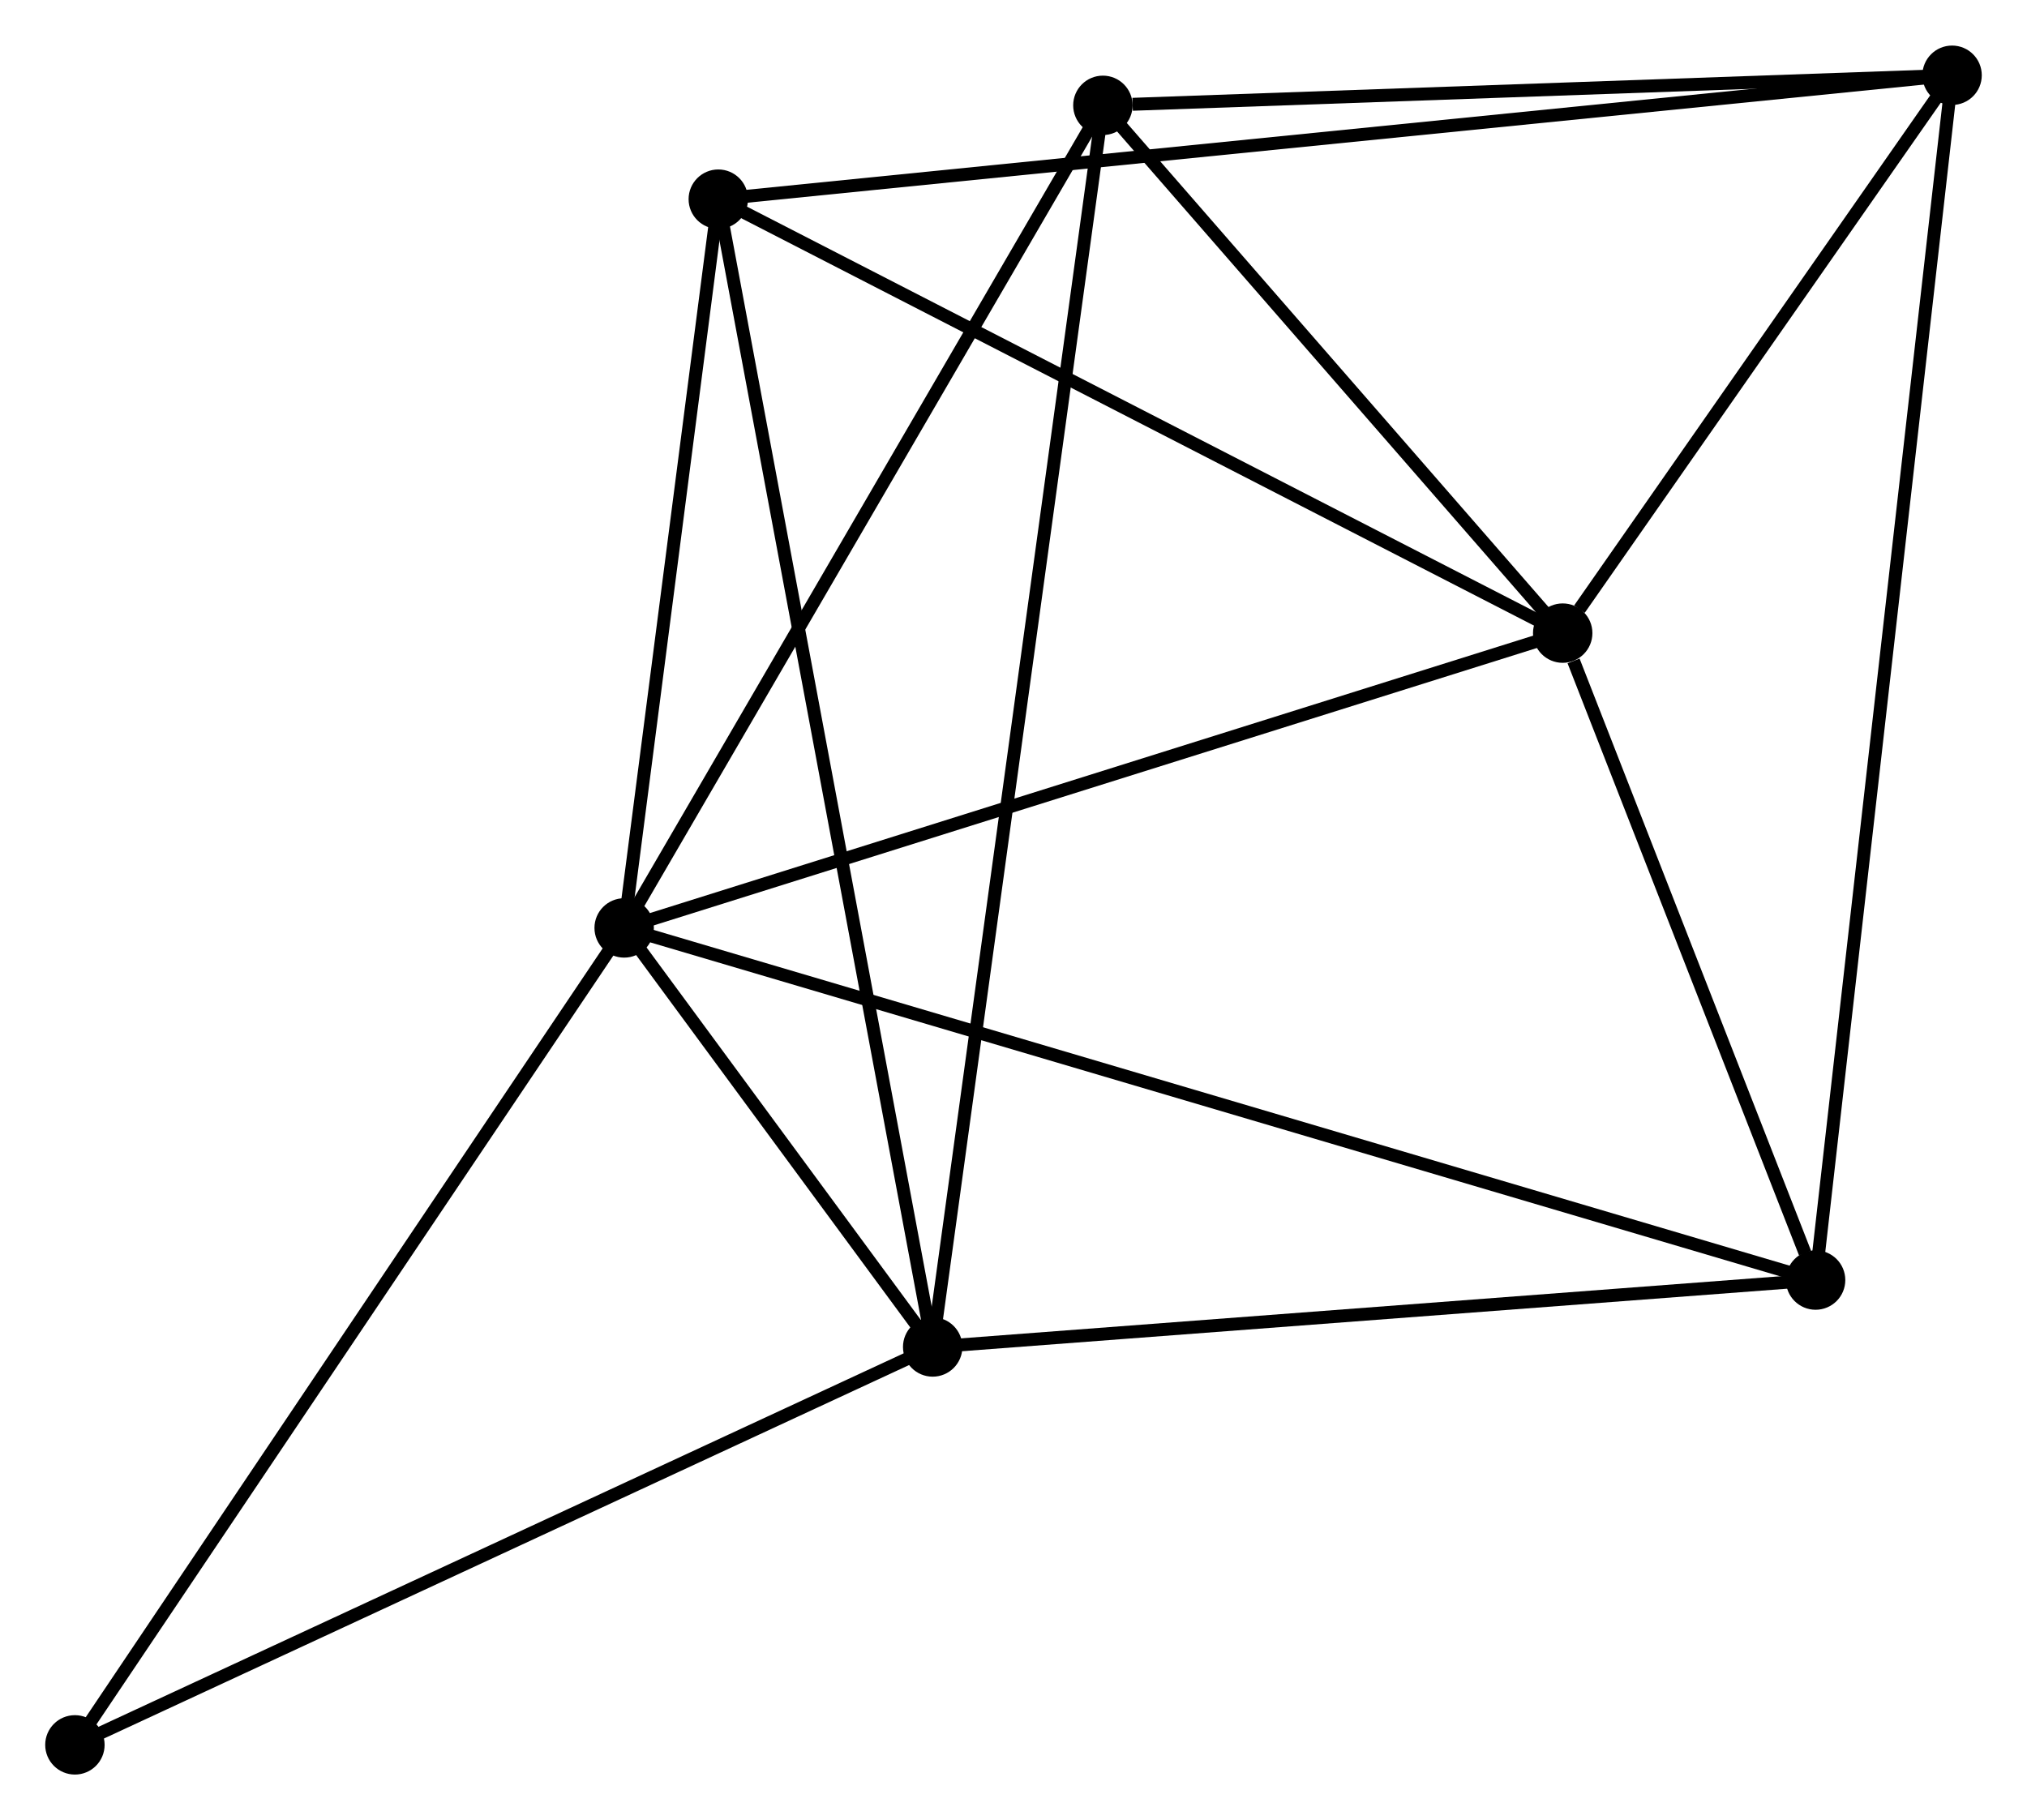 <?xml version="1.0" encoding="UTF-8" standalone="no"?>
<!DOCTYPE svg PUBLIC "-//W3C//DTD SVG 1.1//EN"
 "http://www.w3.org/Graphics/SVG/1.1/DTD/svg11.dtd">
<!-- Generated by graphviz version 2.36.0 (20140111.2315)
 -->
<!-- Title: %3 Pages: 1 -->
<svg width="157pt" height="141pt"
 viewBox="0.00 0.00 156.94 140.89" xmlns="http://www.w3.org/2000/svg" xmlns:xlink="http://www.w3.org/1999/xlink">
<g id="graph0" class="graph" transform="scale(1 1) rotate(0) translate(4 136.886)">
<title>%3</title>
<!-- 0 -->
<g id="node1" class="node"><title>0</title>
<ellipse fill="black" stroke="black" cx="44.326" cy="-65.06" rx="1.8" ry="1.8"/>
</g>
<!-- 1 -->
<g id="node2" class="node"><title>1</title>
<ellipse fill="black" stroke="black" cx="68.213" cy="-32.611" rx="1.8" ry="1.8"/>
</g>
<!-- 0&#45;&#45;1 -->
<g id="edge1" class="edge"><title>0&#45;&#45;1</title>
<path fill="none" stroke="black" d="M45.61,-63.315C49.796,-57.628 63.01,-39.679 67.037,-34.209"/>
</g>
<!-- 2 -->
<g id="node3" class="node"><title>2</title>
<ellipse fill="black" stroke="black" cx="116.992" cy="-87.888" rx="1.8" ry="1.8"/>
</g>
<!-- 0&#45;&#45;2 -->
<g id="edge2" class="edge"><title>0&#45;&#45;2</title>
<path fill="none" stroke="black" d="M46.122,-65.624C56.175,-68.782 105.37,-84.237 115.258,-87.343"/>
</g>
<!-- 4 -->
<g id="node4" class="node"><title>4</title>
<ellipse fill="black" stroke="black" cx="81.391" cy="-128.757" rx="1.8" ry="1.8"/>
</g>
<!-- 0&#45;&#45;4 -->
<g id="edge3" class="edge"><title>0&#45;&#45;4</title>
<path fill="none" stroke="black" d="M45.242,-66.634C50.325,-75.37 75.028,-117.822 80.37,-127.003"/>
</g>
<!-- 5 -->
<g id="node5" class="node"><title>5</title>
<ellipse fill="black" stroke="black" cx="136.572" cy="-37.792" rx="1.8" ry="1.8"/>
</g>
<!-- 0&#45;&#45;5 -->
<g id="edge4" class="edge"><title>0&#45;&#45;5</title>
<path fill="none" stroke="black" d="M46.252,-64.49C58.257,-60.941 122.682,-41.898 134.656,-38.358"/>
</g>
<!-- 6 -->
<g id="node6" class="node"><title>6</title>
<ellipse fill="black" stroke="black" cx="51.614" cy="-121.492" rx="1.8" ry="1.8"/>
</g>
<!-- 0&#45;&#45;6 -->
<g id="edge5" class="edge"><title>0&#45;&#45;6</title>
<path fill="none" stroke="black" d="M44.568,-66.937C45.675,-75.505 50.239,-110.848 51.363,-119.55"/>
</g>
<!-- 7 -->
<g id="node7" class="node"><title>7</title>
<ellipse fill="black" stroke="black" cx="1.8" cy="-1.8" rx="1.8" ry="1.8"/>
</g>
<!-- 0&#45;&#45;7 -->
<g id="edge6" class="edge"><title>0&#45;&#45;7</title>
<path fill="none" stroke="black" d="M43.275,-63.496C37.442,-54.82 9.101,-12.66 2.971,-3.541"/>
</g>
<!-- 1&#45;&#45;4 -->
<g id="edge7" class="edge"><title>1&#45;&#45;4</title>
<path fill="none" stroke="black" d="M68.488,-34.619C70.203,-47.132 79.406,-114.279 81.117,-126.76"/>
</g>
<!-- 1&#45;&#45;5 -->
<g id="edge8" class="edge"><title>1&#45;&#45;5</title>
<path fill="none" stroke="black" d="M70.185,-32.76C80.167,-33.517 125.027,-36.917 134.721,-37.652"/>
</g>
<!-- 1&#45;&#45;6 -->
<g id="edge9" class="edge"><title>1&#45;&#45;6</title>
<path fill="none" stroke="black" d="M67.866,-34.467C65.706,-46.035 54.113,-108.109 51.958,-119.646"/>
</g>
<!-- 1&#45;&#45;7 -->
<g id="edge10" class="edge"><title>1&#45;&#45;7</title>
<path fill="none" stroke="black" d="M66.571,-31.849C57.463,-27.624 13.201,-7.089 3.628,-2.648"/>
</g>
<!-- 2&#45;&#45;4 -->
<g id="edge12" class="edge"><title>2&#45;&#45;4</title>
<path fill="none" stroke="black" d="M115.807,-89.248C110.402,-95.453 88.106,-121.048 82.616,-127.35"/>
</g>
<!-- 2&#45;&#45;5 -->
<g id="edge13" class="edge"><title>2&#45;&#45;5</title>
<path fill="none" stroke="black" d="M117.833,-85.735C121.054,-77.495 132.578,-48.01 135.755,-39.881"/>
</g>
<!-- 2&#45;&#45;6 -->
<g id="edge14" class="edge"><title>2&#45;&#45;6</title>
<path fill="none" stroke="black" d="M115.376,-88.719C106.409,-93.327 62.837,-115.723 53.413,-120.567"/>
</g>
<!-- 3 -->
<g id="node8" class="node"><title>3</title>
<ellipse fill="black" stroke="black" cx="147.139" cy="-131.086" rx="1.8" ry="1.8"/>
</g>
<!-- 2&#45;&#45;3 -->
<g id="edge11" class="edge"><title>2&#45;&#45;3</title>
<path fill="none" stroke="black" d="M118.287,-89.744C123.246,-96.85 140.99,-122.274 145.882,-129.284"/>
</g>
<!-- 3&#45;&#45;4 -->
<g id="edge15" class="edge"><title>3&#45;&#45;4</title>
<path fill="none" stroke="black" d="M145.242,-131.018C135.81,-130.684 93.998,-129.203 83.692,-128.838"/>
</g>
<!-- 3&#45;&#45;5 -->
<g id="edge16" class="edge"><title>3&#45;&#45;5</title>
<path fill="none" stroke="black" d="M146.918,-129.137C145.543,-116.996 138.163,-51.84 136.791,-39.73"/>
</g>
<!-- 3&#45;&#45;6 -->
<g id="edge17" class="edge"><title>3&#45;&#45;6</title>
<path fill="none" stroke="black" d="M145.144,-130.885C132.712,-129.637 65.998,-122.937 53.598,-121.692"/>
</g>
</g>
</svg>
